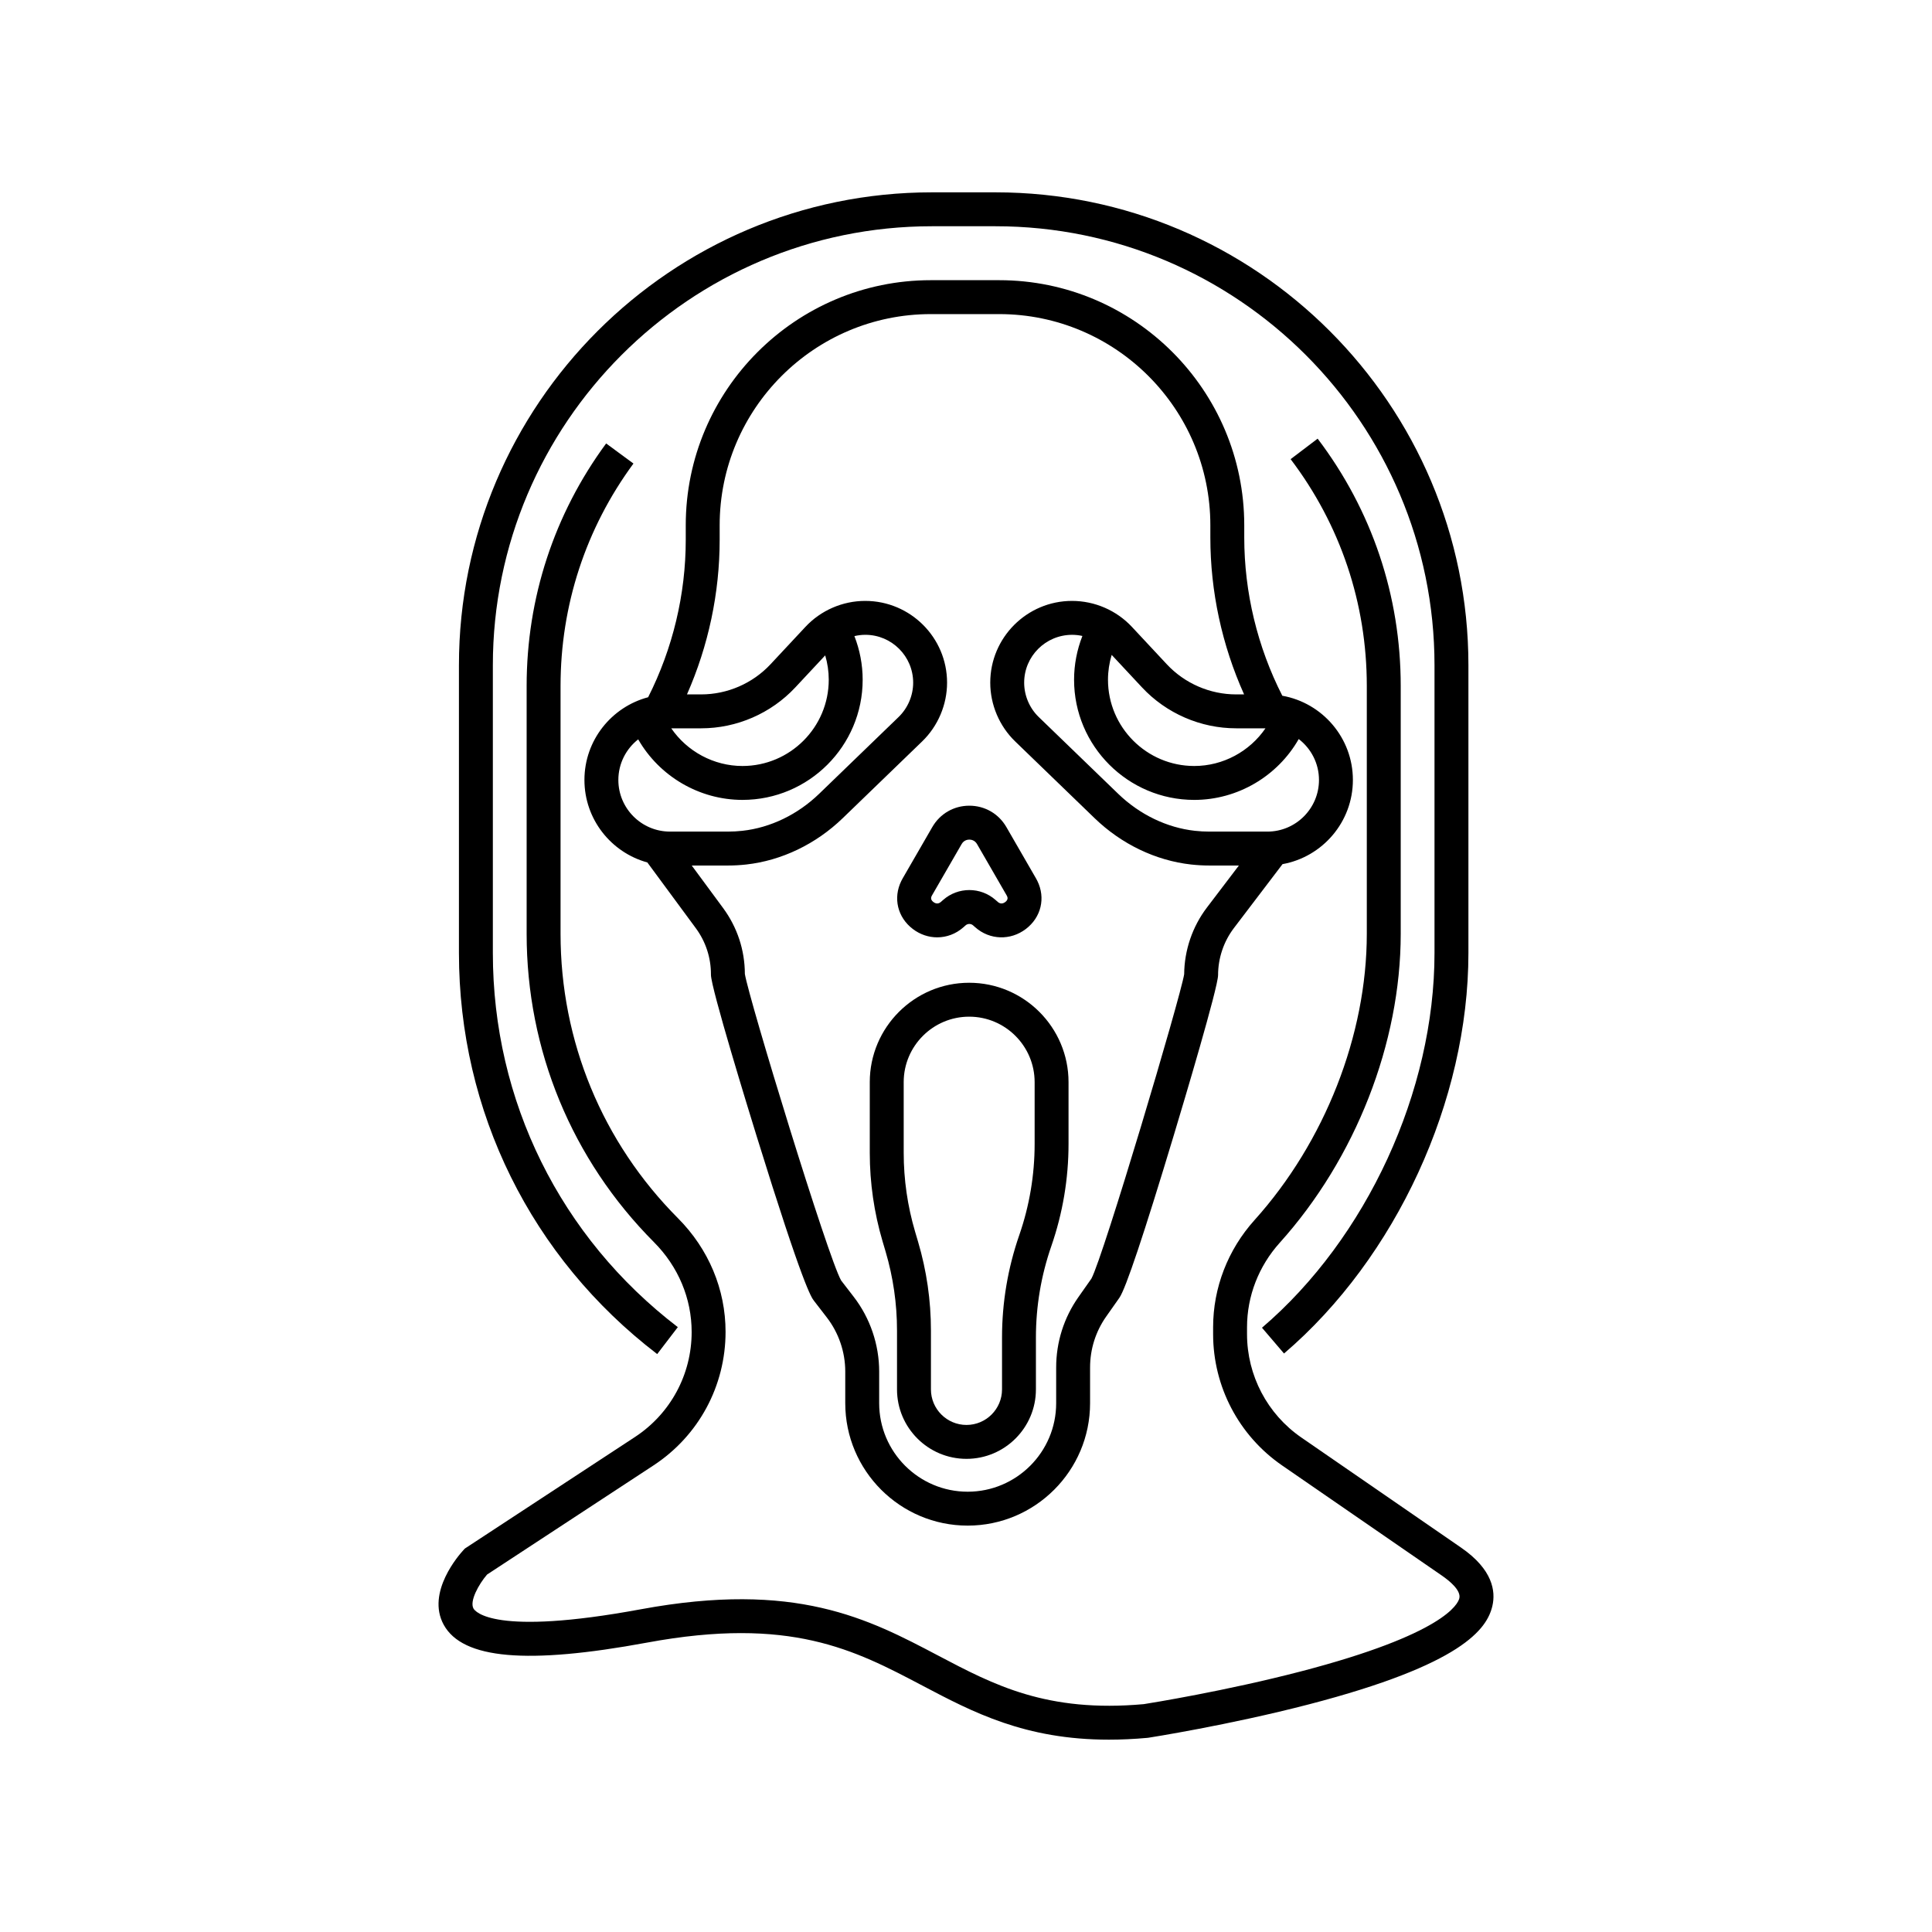 <?xml version="1.0" ?><!DOCTYPE svg  PUBLIC '-//W3C//DTD SVG 1.1//EN'  'http://www.w3.org/Graphics/SVG/1.1/DTD/svg11.dtd'><svg enable-background="new 0 0 512 512" height="512px" id="Ghost_x5F_face" version="1.1" viewBox="0 0 512 512" width="512px" xml:space="preserve" xmlns="http://www.w3.org/2000/svg" xmlns:xlink="http://www.w3.org/1999/xlink"><g><path d="M256.442,404.303c17.888,0,32.44-14.553,32.44-32.439v-9.467c0-4.853,1.475-9.519,4.263-13.49l3.509-4.988   c1.668-2.373,6.517-16.861,14.414-43.063c2.753-9.135,11.736-39.192,11.736-42.459c0-4.476,1.491-8.899,4.201-12.459l12.877-16.933   c10.588-1.905,18.648-11.18,18.648-22.308c0-11.147-8.089-20.435-18.703-22.318c-6.6-12.949-10.086-27.396-10.086-41.938v-3.243   c0-35.811-29.134-64.946-64.945-64.946h-18.126c-35.808,0-64.938,29.132-64.938,64.939v3.866c0,14.447-3.446,28.822-9.967,41.718   c-9.706,2.566-16.883,11.42-16.883,21.922c0,10.425,7.074,19.224,16.674,21.861l12.841,17.417   c2.625,3.562,4.011,7.784,4.011,12.214v0.13c0,3.494,10.107,36.308,12.134,42.85c12.365,39.925,14.481,42.666,15.175,43.564   l3.404,4.413c3.147,4.074,4.882,9.16,4.882,14.321v8.396C224.003,389.75,238.556,404.303,256.442,404.303z M344.176,195.854   c3.257,2.504,5.367,6.427,5.367,10.843c0,7.546-6.139,13.686-13.686,13.686h-15.354c-1.281,0-2.578-0.071-3.853-0.213   c-7.408-0.819-14.624-4.302-20.318-9.805l-21.049-20.341v0.001c-2.459-2.376-3.868-5.699-3.868-9.116   c0-6.99,5.687-12.677,12.716-12.677c0.919,0,1.828,0.106,2.715,0.302c-1.44,3.675-2.206,7.604-2.206,11.598   c0,17.562,14.289,31.85,31.851,31.85C328.02,211.981,338.588,205.668,344.176,195.854z M335.363,193.011   c-4.195,6.125-11.239,9.984-18.873,9.984c-12.606,0-22.863-10.257-22.863-22.863c0-2.244,0.341-4.458,0.979-6.579l8.045,8.62   c6.429,6.888,15.521,10.838,24.941,10.838H335.363z M185.82,193.011c9.422,0,18.514-3.95,24.942-10.838l7.927-8.492   c0.612,2.081,0.938,4.251,0.938,6.451c0,12.606-10.256,22.863-22.863,22.863c-7.626,0-14.673-3.86-18.873-9.984H185.82z    M163.87,206.697c0-4.366,2.063-8.253,5.257-10.761c5.605,9.764,16.151,16.045,27.637,16.045c17.563,0,31.851-14.288,31.851-31.85   c0-3.979-0.758-7.895-2.188-11.557c0.942-0.219,1.91-0.343,2.896-0.343c6.989,0,12.676,5.687,12.676,12.677   c0,3.418-1.41,6.74-3.868,9.115l-21.049,20.341c-5.694,5.503-12.91,8.985-20.319,9.805c-1.273,0.142-2.57,0.213-3.852,0.213   h-15.354C170.009,220.383,163.87,214.243,163.87,206.697z M222.915,339.35c-3.468-5.976-24.474-74.691-25.519-81.251   c-0.019-6.329-2.011-12.363-5.765-17.456l-8.312-11.272h9.59c1.611,0,3.24-0.09,4.841-0.267   c9.375-1.039,18.458-5.397,25.575-12.275l21.049-20.341c4.2-4.059,6.609-9.737,6.609-15.578c0-11.946-9.718-21.664-21.701-21.664   c-5.983,0-11.756,2.508-15.838,6.882l-9.253,9.914c-4.735,5.073-11.432,7.982-18.372,7.982h-3.764   c5.678-12.872,8.663-26.888,8.663-40.966v-3.866c0-30.853,25.1-55.952,55.951-55.952h18.126c30.855,0,55.959,25.104,55.959,55.959   v3.243c0,14.314,3.082,28.545,8.943,41.582h-2.107c-6.939,0-13.636-2.909-18.371-7.982l-9.253-9.914   c-4.082-4.374-9.854-6.882-15.876-6.882c-11.945,0-21.664,9.718-21.664,21.664c0,5.84,2.409,11.518,6.609,15.578l21.05,20.341   c7.118,6.877,16.2,11.236,25.573,12.275c1.604,0.177,3.232,0.267,4.843,0.267h7.812l-8.459,11.125   c-3.85,5.054-5.988,11.324-6.037,17.68c-0.955,6.034-21.43,74.866-24.583,80.67l-3.443,4.896   c-3.857,5.494-5.896,11.945-5.896,18.656v9.467c0,12.932-10.521,23.452-23.453,23.452c-12.932,0-23.452-10.521-23.452-23.452   v-8.396c0-7.14-2.4-14.177-6.755-19.813L222.915,339.35z"/><path d="M241.901,246.189c1.942,1.481,4.21,2.217,6.464,2.217c2.474,0,4.934-0.888,6.925-2.647l0.597-0.525   c0.566-0.502,1.423-0.503,1.993,0l0.596,0.525c3.808,3.362,9.315,3.538,13.391,0.43c4.042-3.083,5.27-8.194,3.048-12.727   c-0.114-0.233-0.237-0.465-0.369-0.692l-7.843-13.583c-2.049-3.55-5.719-5.669-9.817-5.669h-0.001   c-4.099,0-7.771,2.119-9.819,5.669l-7.84,13.58c-0.134,0.23-0.258,0.462-0.376,0.703   C236.632,237.995,237.858,243.105,241.901,246.189z M246.915,237.433c0.028-0.056,0.058-0.111,0.091-0.17l7.842-13.583   c0.612-1.061,1.627-1.175,2.036-1.175c0.407,0,1.423,0.114,2.035,1.175l7.845,13.587c0.031,0.055,0.06,0.11,0.084,0.158   c0.126,0.256,0.46,0.938-0.432,1.617c-0.395,0.302-1.178,0.698-1.992-0.02l-0.595-0.525c-1.979-1.749-4.463-2.623-6.945-2.623   c-2.483,0-4.966,0.874-6.946,2.622l-0.596,0.526c-0.813,0.718-1.596,0.321-1.99,0.021   C246.46,238.362,246.793,237.681,246.915,237.433z"/><path d="M234.69,331.666c2.009,6.798,3.028,13.838,3.028,20.925v15.614c0,10.15,8.256,18.406,18.405,18.406   s18.406-8.256,18.406-18.406V354.45c0-8.252,1.371-16.388,4.073-24.183c3.033-8.746,4.571-17.872,4.571-27.127v-16.361   c0-14.521-11.815-26.337-26.337-26.337s-26.337,11.815-26.337,26.337v18.734c0,7.953,1.144,15.85,3.396,23.473L234.69,331.666z    M239.488,286.779c0-9.566,7.783-17.35,17.35-17.35s17.35,7.783,17.35,17.35v16.361c0,8.25-1.371,16.386-4.074,24.183   c-3.032,8.744-4.569,17.871-4.569,27.127v13.755c0,5.194-4.226,9.42-9.42,9.42c-5.193,0-9.419-4.226-9.419-9.42v-15.614   c0-7.95-1.143-15.847-3.396-23.473l-0.792-2.681c-2.009-6.794-3.028-13.834-3.028-20.924V286.779z"/><path d="M174.164,358.844l5.462-7.138c-31.149-23.838-49.015-59.977-49.015-99.149v-76.255   c0-64.152,52.191-116.344,116.344-116.344h16.859c64.152,0,116.344,52.191,116.344,116.344v76.255   c0,36.588-17.945,75.566-45.719,99.303l5.838,6.831c29.687-25.37,48.869-67.03,48.869-106.134v-76.255   c0-69.108-56.224-125.331-125.332-125.331h-16.859c-69.107,0-125.331,56.223-125.331,125.331v76.255   C121.624,294.551,140.774,333.291,174.164,358.844z"/><path d="M387.203,410.137l-42.341-29.186c-9.009-6.209-14.387-16.449-14.387-27.39v-1.831c0-8.225,3.081-16.18,8.678-22.398   c20.069-22.305,32.053-52.907,32.053-81.861V181.8c0-23.896-7.613-46.563-22.017-65.551l-7.16,5.431   c13.207,17.413,20.189,38.202,20.189,60.12v65.671c0,26.795-11.12,55.15-29.746,75.85c-7.083,7.872-10.984,17.961-10.984,28.41   v1.831c0,13.897,6.831,26.902,18.273,34.789l42.34,29.187c1.94,1.338,5.125,3.896,4.641,6.008   c-0.343,1.502-3.984,9.496-42.025,19.4c-19.98,5.202-39.776,8.38-41.61,8.67c-25.684,2.305-39.677-5.07-54.494-12.876   c-18.538-9.765-37.706-19.86-78.782-12.267c-39.004,7.211-43.924,0.576-44.356-0.203c-1.074-1.941,1.365-6.393,3.606-9.002   l44.119-28.932c11.948-7.836,19.082-21.045,19.082-35.384c0-11.249-4.478-21.941-12.609-30.108   c-20.069-20.159-31.121-46.927-31.121-75.373V181.8c0-21.394,6.681-41.78,19.32-58.956l-7.239-5.326   c-13.783,18.73-21.068,40.958-21.068,64.282v65.671c0,30.839,11.982,59.859,33.74,81.714c6.442,6.472,9.99,14.912,9.99,23.817   c0,11.25-5.616,21.649-15.023,27.818l-45.076,29.561l-0.373,0.402c-1.036,1.118-9.981,11.172-5.224,19.814   c5.002,9.084,22.117,10.582,53.866,4.712c38.011-7.028,54.987,1.915,72.96,11.382c13.413,7.064,27.22,14.34,49.455,14.338   c3.21,0,6.6-0.151,10.186-0.478l0.279-0.034c0.211-0.032,21.27-3.316,42.576-8.859c40.609-10.564,47.177-19.961,48.584-26.108   C396.378,421.731,395.646,415.959,387.203,410.137z"/></g></svg>